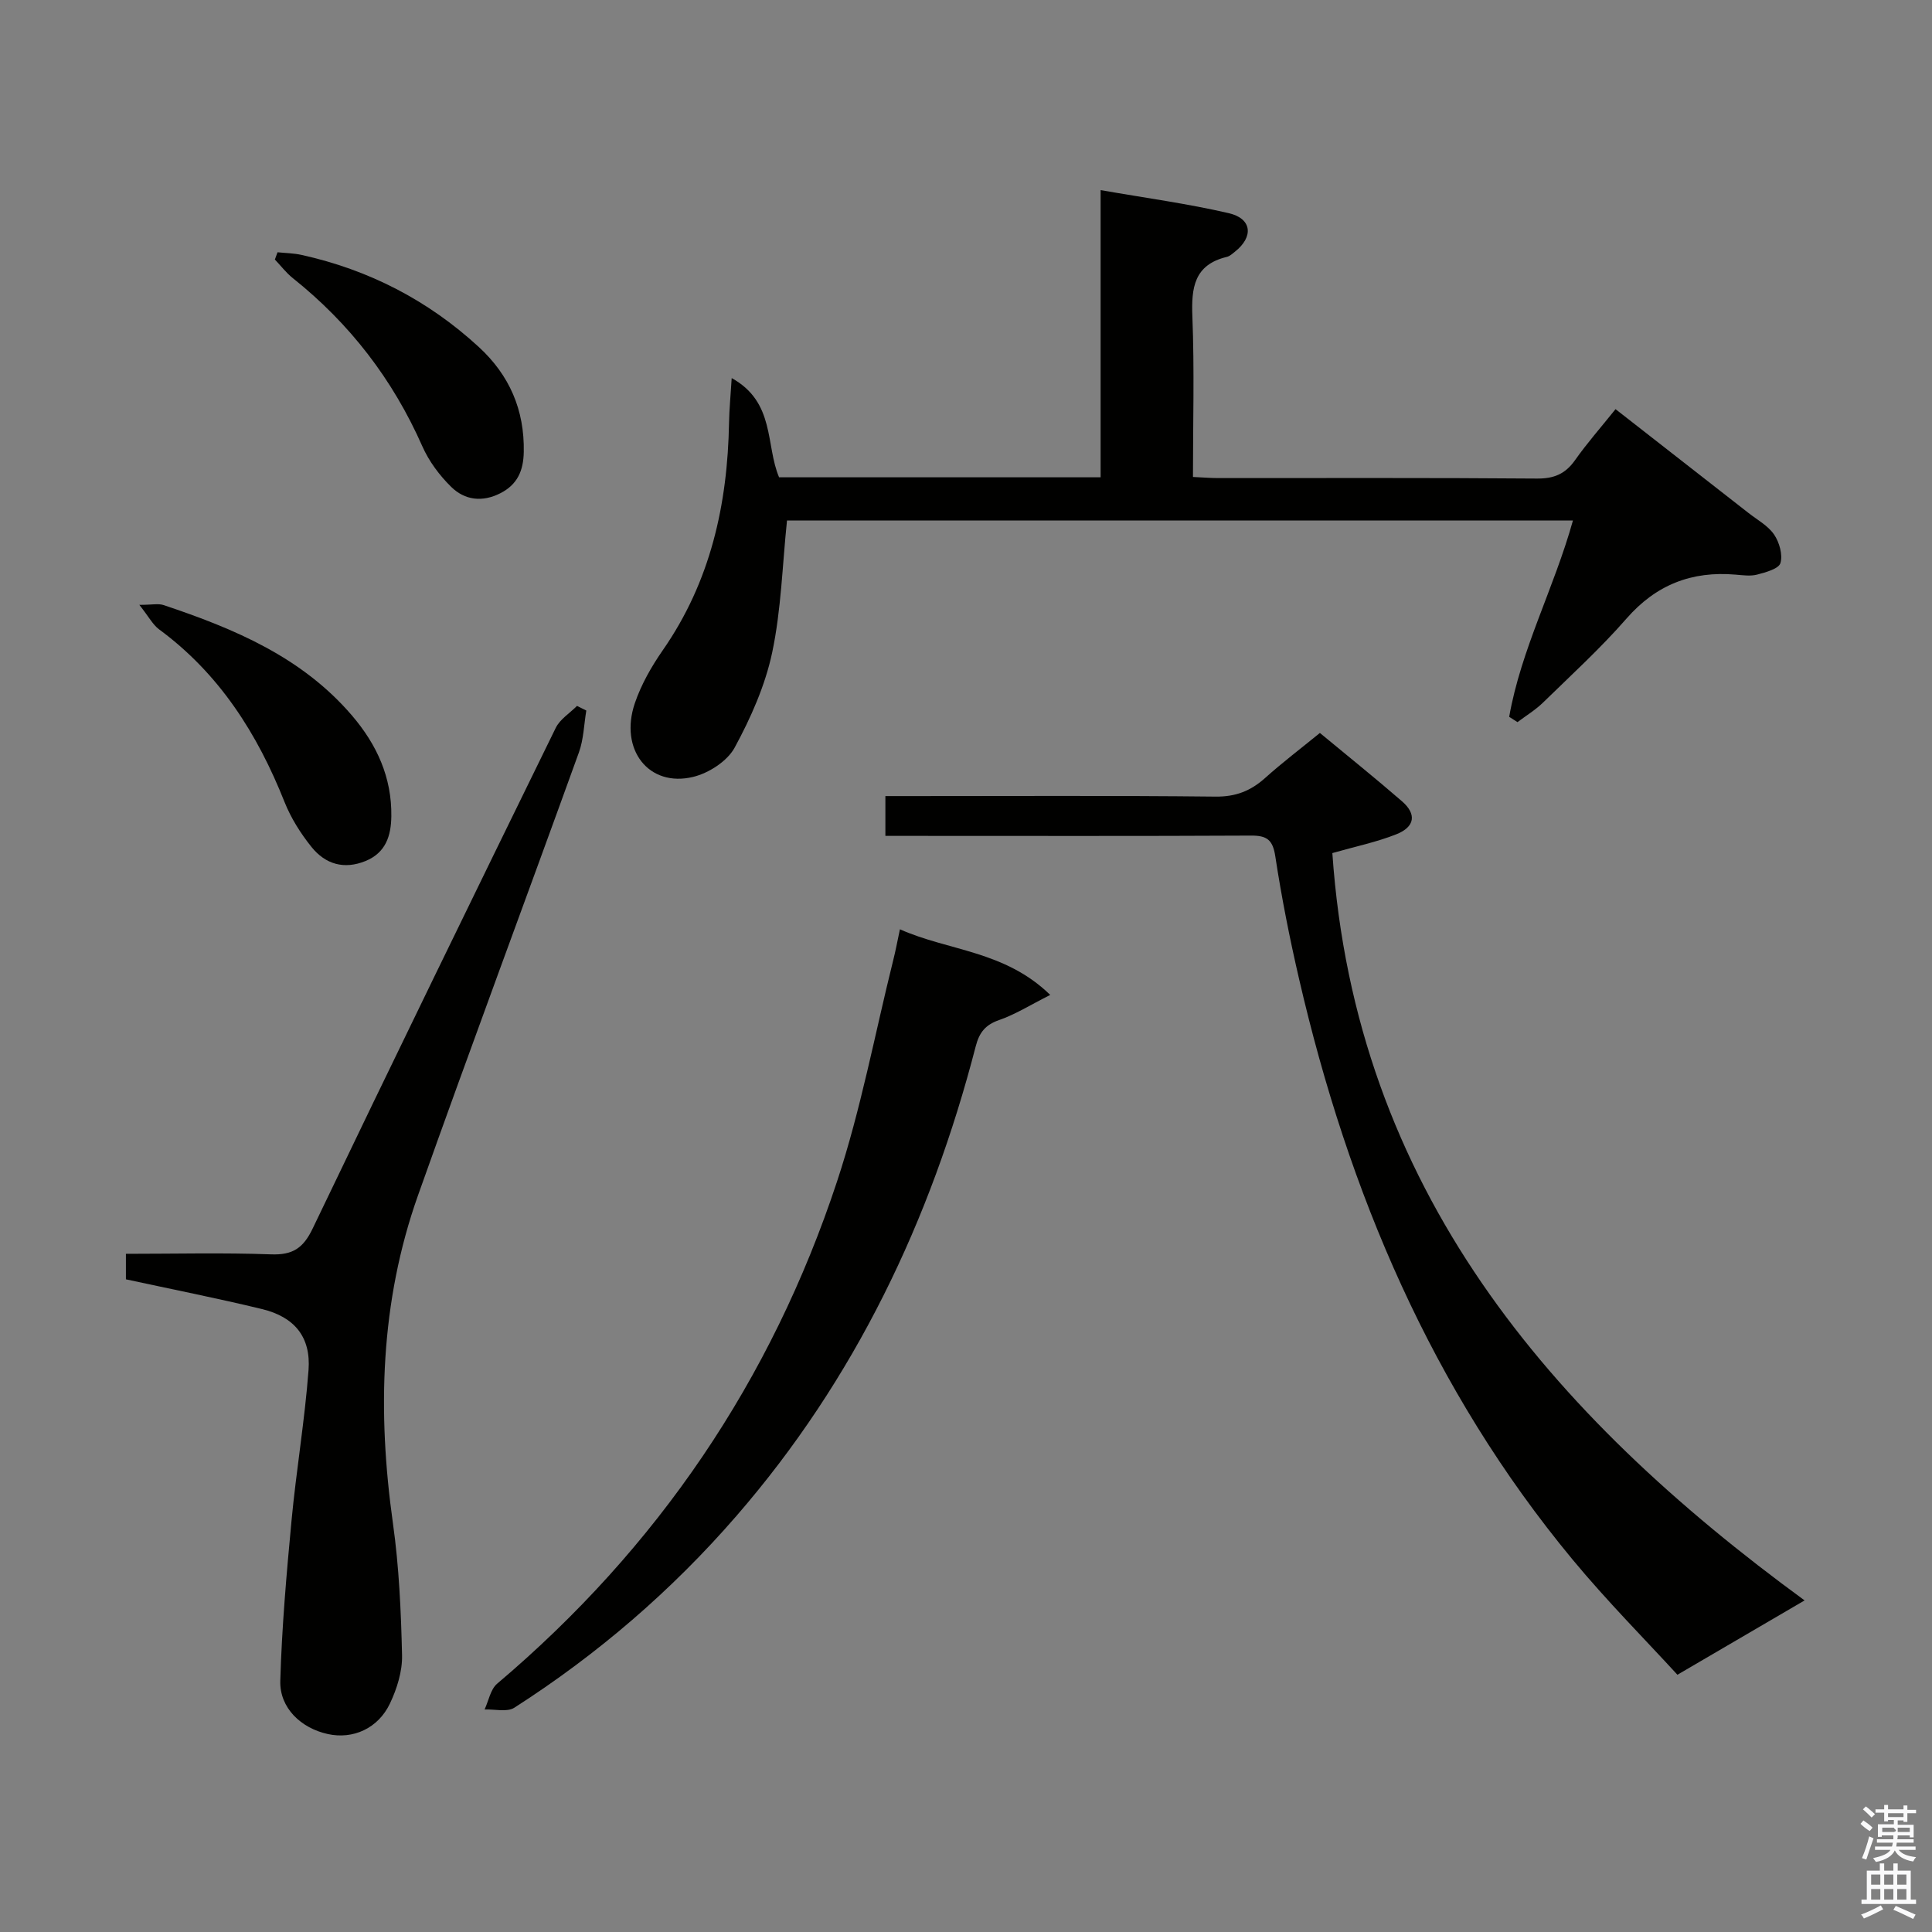 <svg enable-background="new 0 0 400 400" viewBox="0 0 400 400" xmlns="http://www.w3.org/2000/svg"><rect x="0" y="0" width="400" height="400" fill="#808080" stroke="none"/><path d="m385.2 377.6.6-.7c.6.4 1.3.9 1.9 1.5l-.6.7c-.8-.5-1.4-1-1.9-1.5zm.3 7.1c.6-1.4 1.1-2.9 1.5-4.5.3.1.6.3.9.4-.5 1.4-1 2.9-1.5 4.4zm.2-10.1.6-.6c.7.5 1.3 1.1 1.9 1.6l-.7.7c-.6-.6-1.2-1.2-1.8-1.7zm8.4-.8h.8v.9h1.8v.7h-1.8v1.8h-.8v-.3h-1.2v.9h3.3v2.6h-.8v-.4h-2.5c0 .3 0 .6-.1.8h3.4v.7h-3.5c0 .3-.1.6-.1.8h4v.7h-3.5c.7.9 1.9 1.3 3.6 1.5-.2.2-.4.5-.6.9-1.9-.3-3.2-1.1-3.8-2.3-.5 1.1-1.8 2-3.9 2.4-.2-.3-.4-.5-.6-.8 1.9-.4 3.1-.9 3.6-1.7h-3.2v-.7h3.5c.1-.2.1-.5.2-.8h-3.3v-.7h3.4c0-.2 0-.5 0-.8h-2.4v.3h-.8v-2.6h3.3v-.9h-1.2v.3h-.8v-1.8h-1.8v-.7h1.8v-.9h.8v.9h3.2zm-4.4 5.5h2.4c1-.3 0-.6 0-.9h-2.4zm1.2-3.1h3.2v-.8h-3.2zm4.4 2.2h-2.4v.9h2.5v-.9z" fill="#fafafb"/><path d="m389.2 385.8h.9v1.5h1.9v-1.5h.9v1.5h2.7v6h1.1v.9h-11.3v-.9h1.1v-6h2.7zm.2 8.7.5.8c-1.2.6-2.5 1.3-4 1.9-.2-.3-.3-.6-.6-.8 1.6-.6 3-1.3 4.1-1.9zm-2-4.3h1.9v-2.1h-1.9zm0 3.1h1.9v-2.2h-1.9zm2.7-3.1h1.9v-2.1h-1.9zm0 3.1h1.9v-2.2h-1.9zm2.4 1.3c1.4.6 2.7 1.2 4.1 1.8l-.5.9c-1.5-.7-2.8-1.4-4.1-1.9zm2.2-6.5h-1.9v2.1h1.9zm-1.9 5.2h1.9v-2.2h-1.9z" fill="#fafafb"/><g fill="#010100"><path d="m312.46 148.41c2.46-13.97 9.29-26.64 13.2-40.64-54.52 0-108.72 0-162.72 0-.97 9.32-1.2 18.5-3.07 27.33-1.45 6.83-4.42 13.52-7.77 19.69-1.53 2.81-5.36 5.28-8.6 6.06-9.17 2.22-15.33-5.65-12.06-15.27 1.32-3.87 3.44-7.59 5.79-10.97 9.88-14.21 13.41-30.18 13.71-47.13.05-2.74.32-5.47.55-9.2 9.05 5.01 6.98 13.87 9.81 20.54h66.57c0-19.63 0-39.19 0-59.46 9.32 1.63 18.03 2.8 26.55 4.78 4.81 1.12 5.16 4.9 1.24 7.99-.52.41-1.06.92-1.67 1.06-6.76 1.63-7.36 6.37-7.12 12.36.43 10.94.12 21.92.12 33.2 2 .09 3.62.23 5.23.23 21.99.01 43.99-.08 65.98.1 3.55.03 5.89-.96 7.91-3.83 2.48-3.52 5.35-6.77 8.37-10.54 9.27 7.23 18.4 14.36 27.52 21.49 1.83 1.43 4.05 2.63 5.31 4.48 1.09 1.6 1.82 4.18 1.31 5.9-.36 1.19-3.04 1.91-4.81 2.38-1.4.37-2.99.13-4.48.01-9.08-.78-16.47 2.09-22.6 9.12-5.36 6.14-11.42 11.67-17.26 17.37-1.58 1.54-3.52 2.71-5.29 4.05-.57-.36-1.14-.73-1.72-1.1z"/><path d="m373.62 331.35c-8.37 4.89-16.73 9.78-26.33 15.39-6.58-7.19-14.52-15.18-21.69-23.83-29.15-35.18-46.42-76.05-56.63-120.18-1.95-8.41-3.63-16.89-4.93-25.42-.52-3.44-1.73-4.33-5.03-4.31-23.33.12-46.66.06-69.99.06-1.8 0-3.61 0-5.71 0 0-2.77 0-5.17 0-8.24h5.34c21 0 42-.12 62.99.11 4.18.05 7.29-1.17 10.28-3.85 3.58-3.21 7.43-6.13 11.35-9.33 5.79 4.8 11.48 9.36 16.99 14.14 3.07 2.66 2.71 5.3-1.17 6.84-4.1 1.63-8.49 2.53-13.24 3.89 4.76 69.47 45.09 116.22 97.77 154.73z"/><path d="m26.07 264.87c0-1.78 0-3.21 0-5.28 10.15 0 20.11-.25 30.04.11 4.49.17 6.68-1.28 8.63-5.36 16.6-34.63 33.43-69.15 50.32-103.64.88-1.8 2.91-3.04 4.4-4.55.64.32 1.29.64 1.93.96-.49 2.89-.55 5.94-1.53 8.66-11.05 30.6-22.44 61.07-33.32 91.73-7.83 22.07-8.43 44.81-5.19 67.86 1.27 9.02 1.68 18.2 1.89 27.33.08 3.33-1.05 6.93-2.5 9.99-2.47 5.21-7.69 7.47-12.85 6.34-5.56-1.21-10.02-5.4-9.86-11.02.32-11.08 1.29-22.16 2.33-33.2.98-10.4 2.74-20.74 3.52-31.15.51-6.84-2.91-10.99-9.63-12.62-9.19-2.23-18.48-4.06-28.18-6.16z"/><path d="m186.32 192.4c10.08 4.5 21.68 4.39 31.12 13.59-4.22 2.13-7.26 4.05-10.56 5.19-2.86.99-4.12 2.57-4.86 5.42-9.33 36.08-25 68.96-49.57 97.28-13.4 15.45-28.76 28.66-45.96 39.68-1.51.97-4.08.28-6.16.37.84-1.81 1.22-4.17 2.6-5.34 33.22-28.1 56.79-62.82 70.39-104.04 4.92-14.9 7.81-30.47 11.61-45.74.49-1.91.84-3.86 1.39-6.41z"/><path d="m28.85 125.23c2.64 0 3.95-.32 5.03.05 14.6 4.88 28.64 10.75 39.01 22.88 5.15 6.03 8.24 12.81 8.13 20.84-.05 4.03-1.14 7.54-5.33 9.26-4.47 1.83-8.33.65-11.18-2.88-2.25-2.8-4.26-5.98-5.59-9.31-5.63-14.18-13.52-26.6-26-35.78-1.3-.97-2.12-2.61-4.07-5.06z"/><path d="m57.46 52.23c1.66.17 3.36.19 4.98.55 13.92 3.08 26.18 9.39 36.69 19.06 6.36 5.85 9.48 13.05 9.31 21.74-.07 3.84-1.29 6.73-4.85 8.54-3.74 1.9-7.36 1.44-10.16-1.3-2.44-2.39-4.63-5.33-6-8.44-6.11-13.83-15.01-25.39-26.81-34.8-1.38-1.1-2.48-2.56-3.71-3.85.18-.5.36-1 .55-1.5z"/></g></svg>